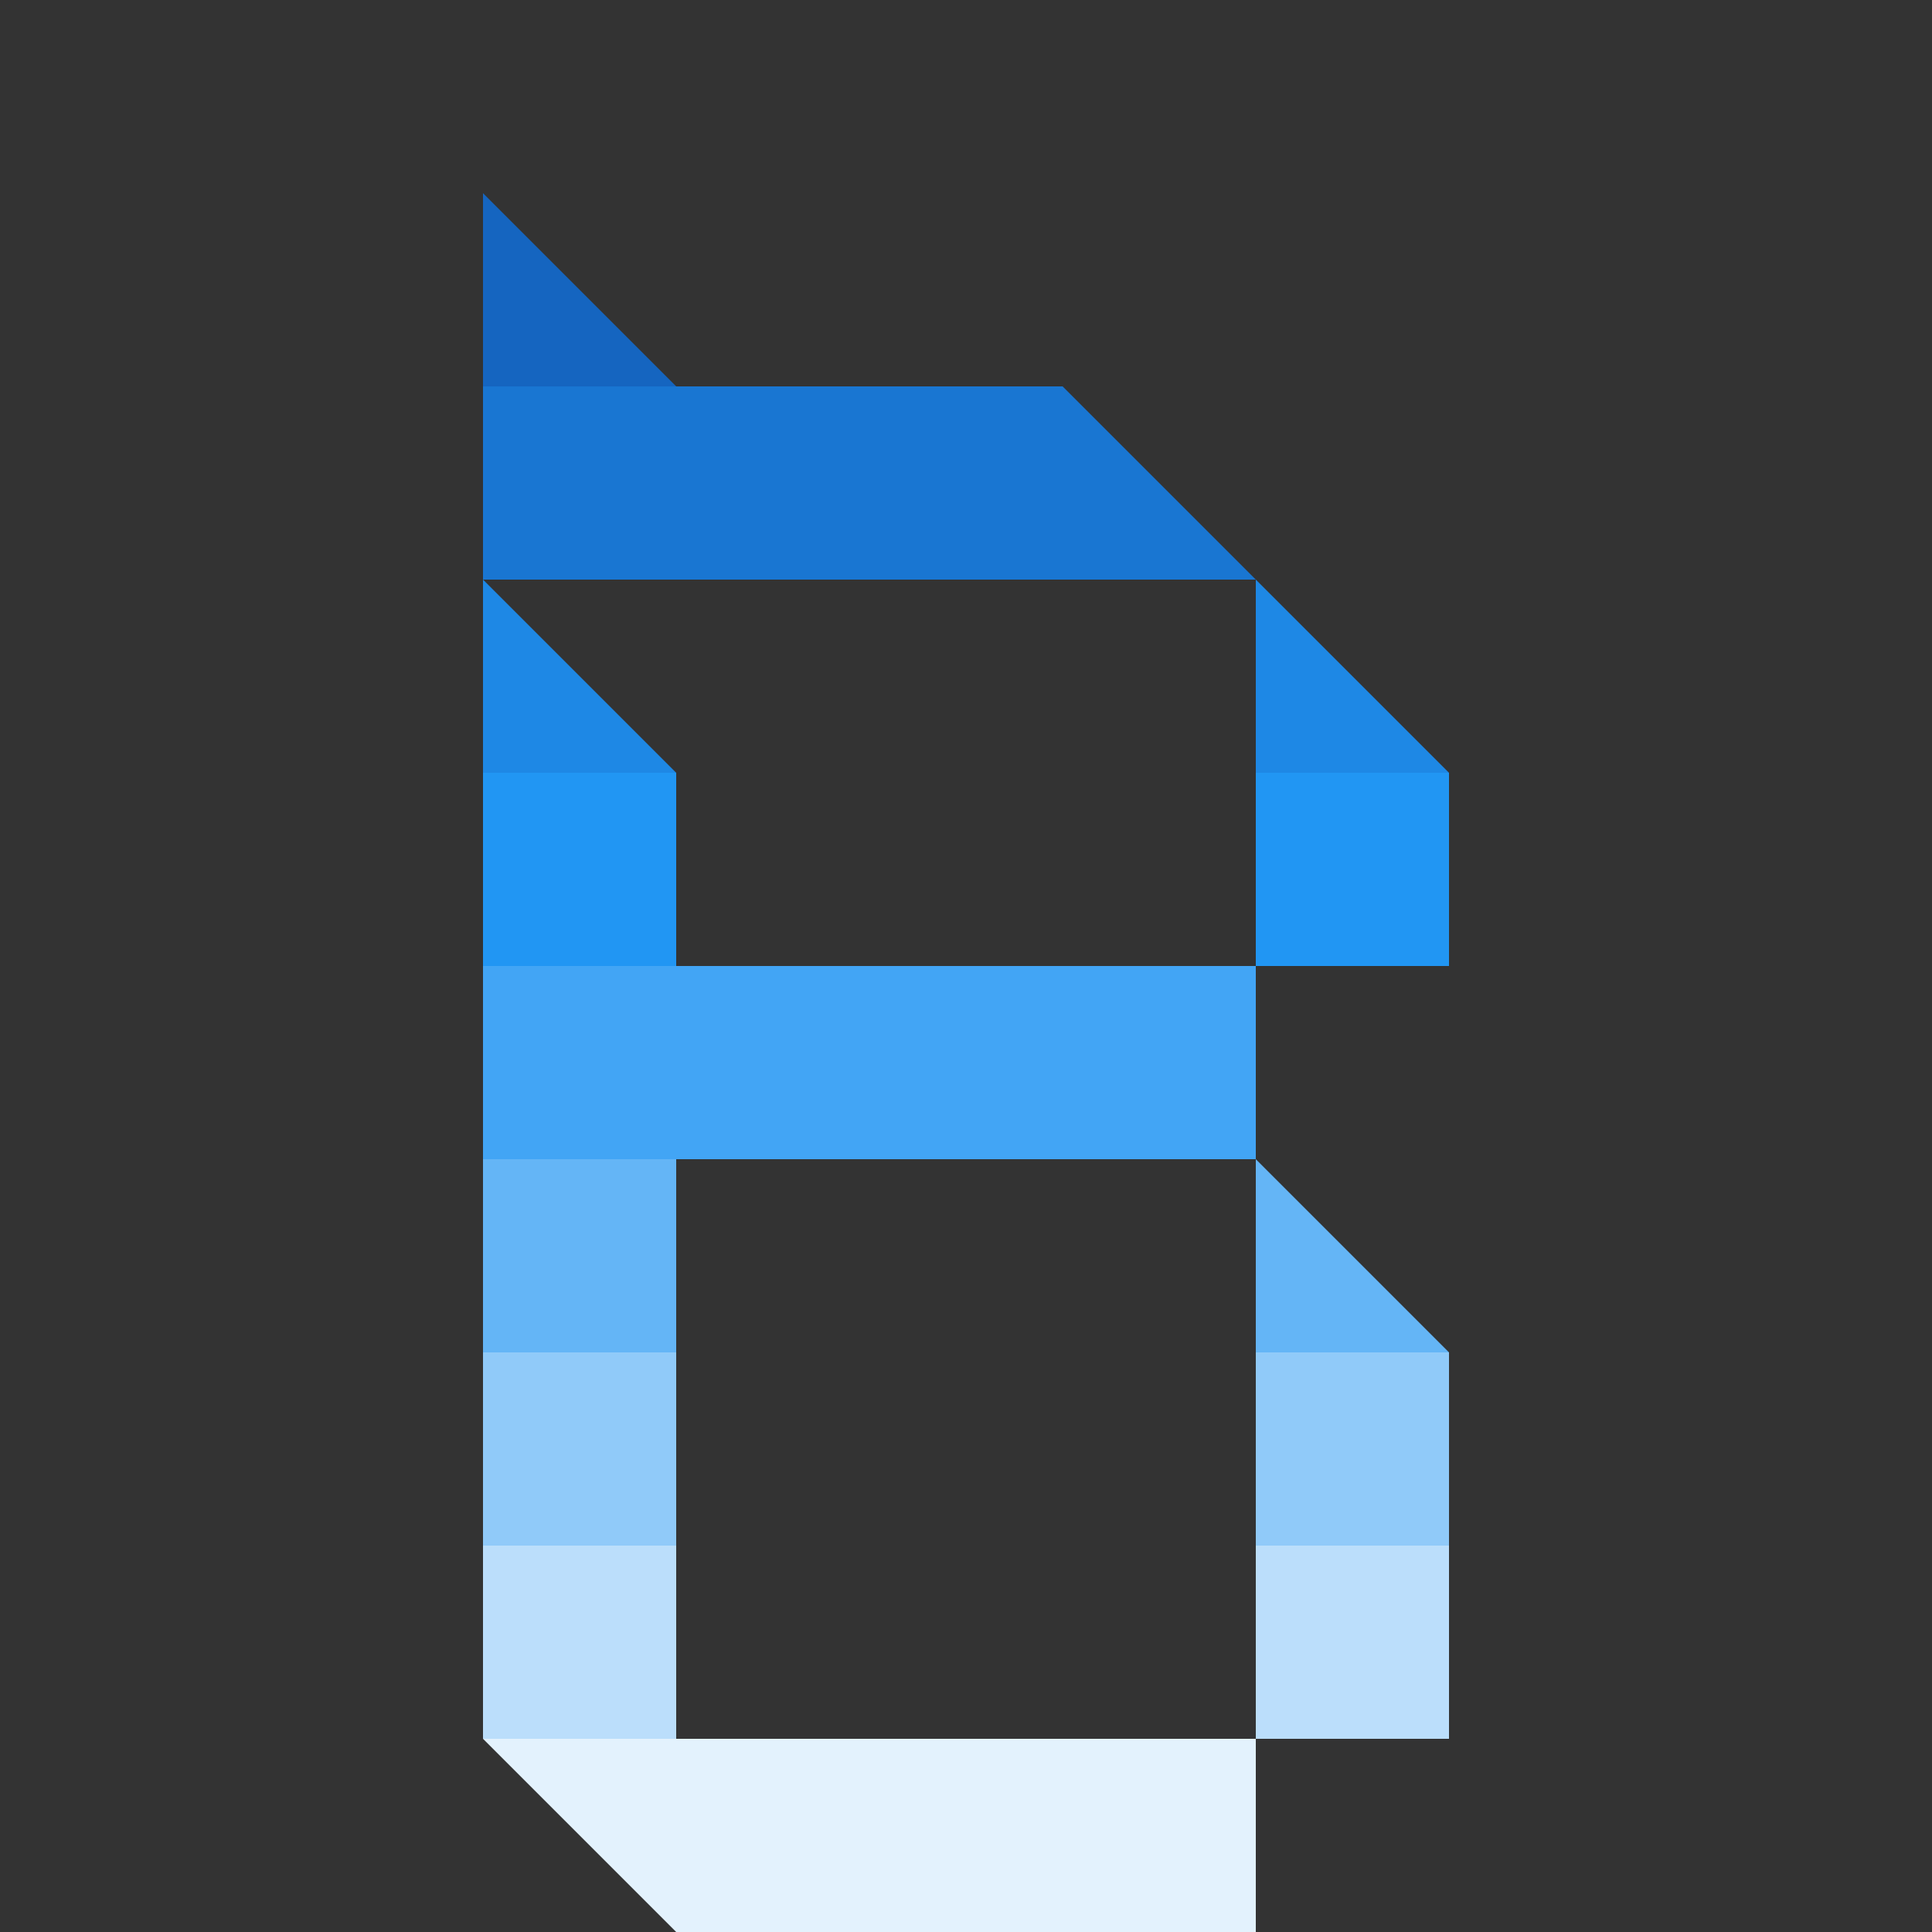 <?xml version="1.0" encoding="utf-8"?>
<!-- Generator: Adobe Illustrator 25.1.0, SVG Export Plug-In . SVG Version: 6.00 Build 0)  -->
<svg version="1.1" id="Layer_1" xmlns="http://www.w3.org/2000/svg" xmlns:xlink="http://www.w3.org/1999/xlink" x="0px" y="0px"
	 viewBox="0 0 20 20" style="enable-background:new 0 0 20 20;" xml:space="preserve">
<rect x="0" y="0" width="20" height="20" fill="#333333" stroke="none"/>
<style type="text/css">
	.st0{fill:#42A5F5;}
	.st1{fill:#2196F3;}
	.st2{fill:#1E88E5;}
	.st3{fill:#1976D2;}
	.st4{fill:#1565C0;}
	.st5{fill:#64B5F6;}
	.st6{fill:#BBDEFB;}
	.st7{fill:#90CAF9;}
	.st8{fill:#E3F2FD;}
</style>
<g>
	<rect x="5" y="10" class="st0" width="2" height="2"/>
	<rect x="5" y="8" class="st1" width="2" height="2"/>
	<rect x="13" y="8" class="st1" width="2" height="2"/>
	<rect x="7" y="10" class="st0" width="2" height="2"/>
	<rect x="9" y="10" class="st0" width="2" height="2"/>
	<rect x="11" y="10" class="st0" width="2" height="2"/>
	<path class="st2" d="M5,6l2,2H5V6z"/>
	<path class="st2" d="M13,6l2,2h-2V6z"/>
	<rect x="5" y="4" class="st3" width="2" height="2"/>
	<rect x="7" y="4" class="st3" width="2" height="2"/>
	<rect x="9" y="4" class="st3" width="2" height="2"/>
	<path class="st4" d="M5,2l2,2H5V2z"/>
	<path class="st3" d="M11,4l2,2h-2V4z"/>
	<rect x="5" y="12" class="st5" width="2" height="2"/>
	<rect x="5" y="16" class="st6" width="2" height="2"/>
	<rect x="5" y="14" class="st7" width="2" height="2"/>
	<path class="st8" d="M5,18h2v2L5,18z"/>
	<rect x="7" y="18" class="st8" width="2" height="2"/>
	<rect x="9" y="18" class="st8" width="2" height="2"/>
	<rect x="11" y="18" class="st8" width="2" height="2"/>
	<rect x="13" y="16" class="st6" width="2" height="2"/>
	<rect x="13" y="14" class="st7" width="2" height="2"/>
	<path class="st5" d="M13,12l2,2h-2V12z"/>
</g>
</svg>
